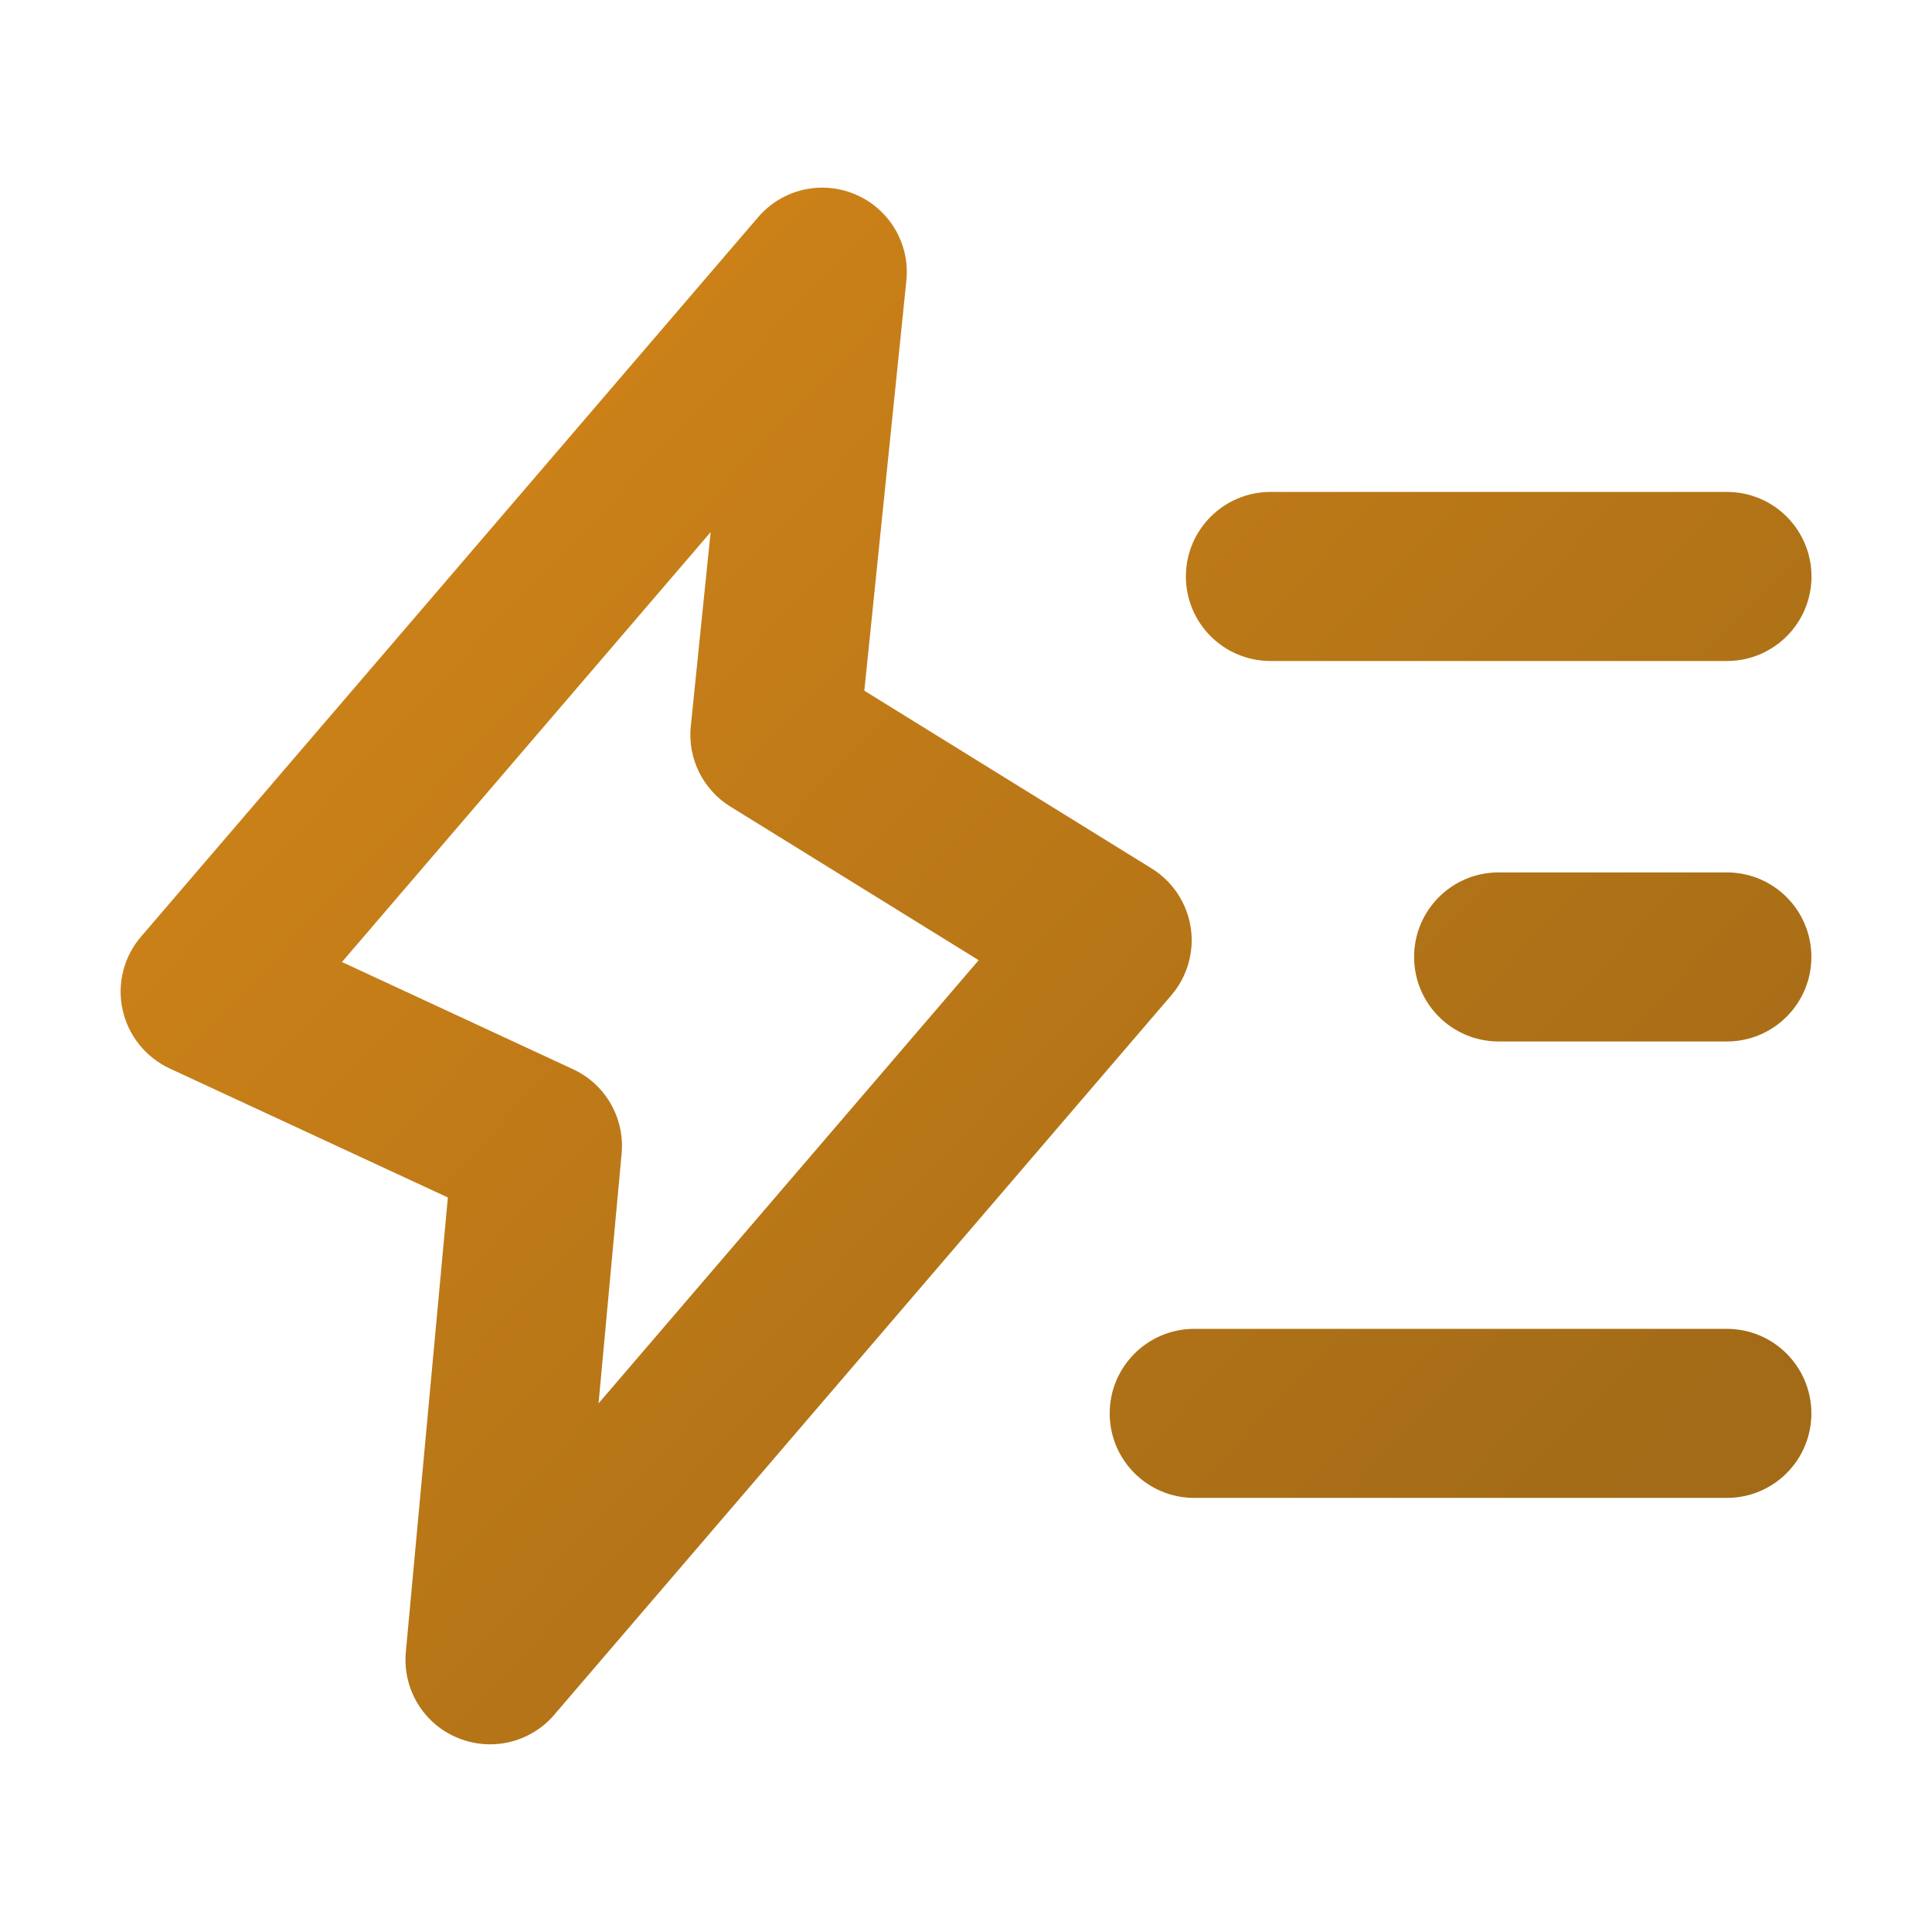 <svg width="16" height="16" viewBox="0 0 16 16" fill="none" xmlns="http://www.w3.org/2000/svg">
<path fill-rule="evenodd" clip-rule="evenodd" d="M7.506 2.325C7.538 2.021 7.367 1.731 7.086 1.611C6.805 1.49 6.478 1.566 6.279 1.798L1.168 7.757C1.025 7.923 0.968 8.147 1.015 8.361C1.061 8.575 1.206 8.755 1.404 8.848L3.709 9.917L3.361 13.681C3.333 13.985 3.504 14.272 3.785 14.39C4.066 14.509 4.391 14.433 4.589 14.202L9.7 8.243C9.833 8.088 9.892 7.882 9.861 7.68C9.829 7.478 9.711 7.299 9.537 7.192L7.158 5.72L7.506 2.325ZM4.746 8.855L2.832 7.967L5.885 4.407L5.721 6.013C5.693 6.28 5.821 6.539 6.049 6.68L8.105 7.952L4.957 11.622L5.148 9.554C5.175 9.259 5.014 8.979 4.746 8.855ZM10.521 4.074C10.135 4.074 9.821 4.388 9.821 4.774C9.821 5.161 10.135 5.474 10.521 5.474H14.302C14.689 5.474 15.002 5.161 15.002 4.774C15.002 4.388 14.689 4.074 14.302 4.074H10.521ZM11.711 7.925C11.711 7.538 12.024 7.225 12.411 7.225H14.301C14.688 7.225 15.001 7.538 15.001 7.925C15.001 8.311 14.688 8.625 14.301 8.625L12.411 8.625C12.024 8.625 11.711 8.311 11.711 7.925ZM9.89 11.005C9.504 11.005 9.19 11.319 9.19 11.705C9.19 12.092 9.504 12.405 9.89 12.405H14.301C14.688 12.405 15.001 12.092 15.001 11.705C15.001 11.319 14.688 11.005 14.301 11.005H9.89Z" fill="url(#paint0_linear_4041_26144)"/>
<defs>
<linearGradient id="paint0_linear_4041_26144" x1="13.835" y1="12.008" x2="3.008" y2="1.74" gradientUnits="userSpaceOnUse">
<stop stop-color="#A36B17"/>
<stop offset="1" stop-color="#D38518"/>
</linearGradient>
</defs>
</svg>
